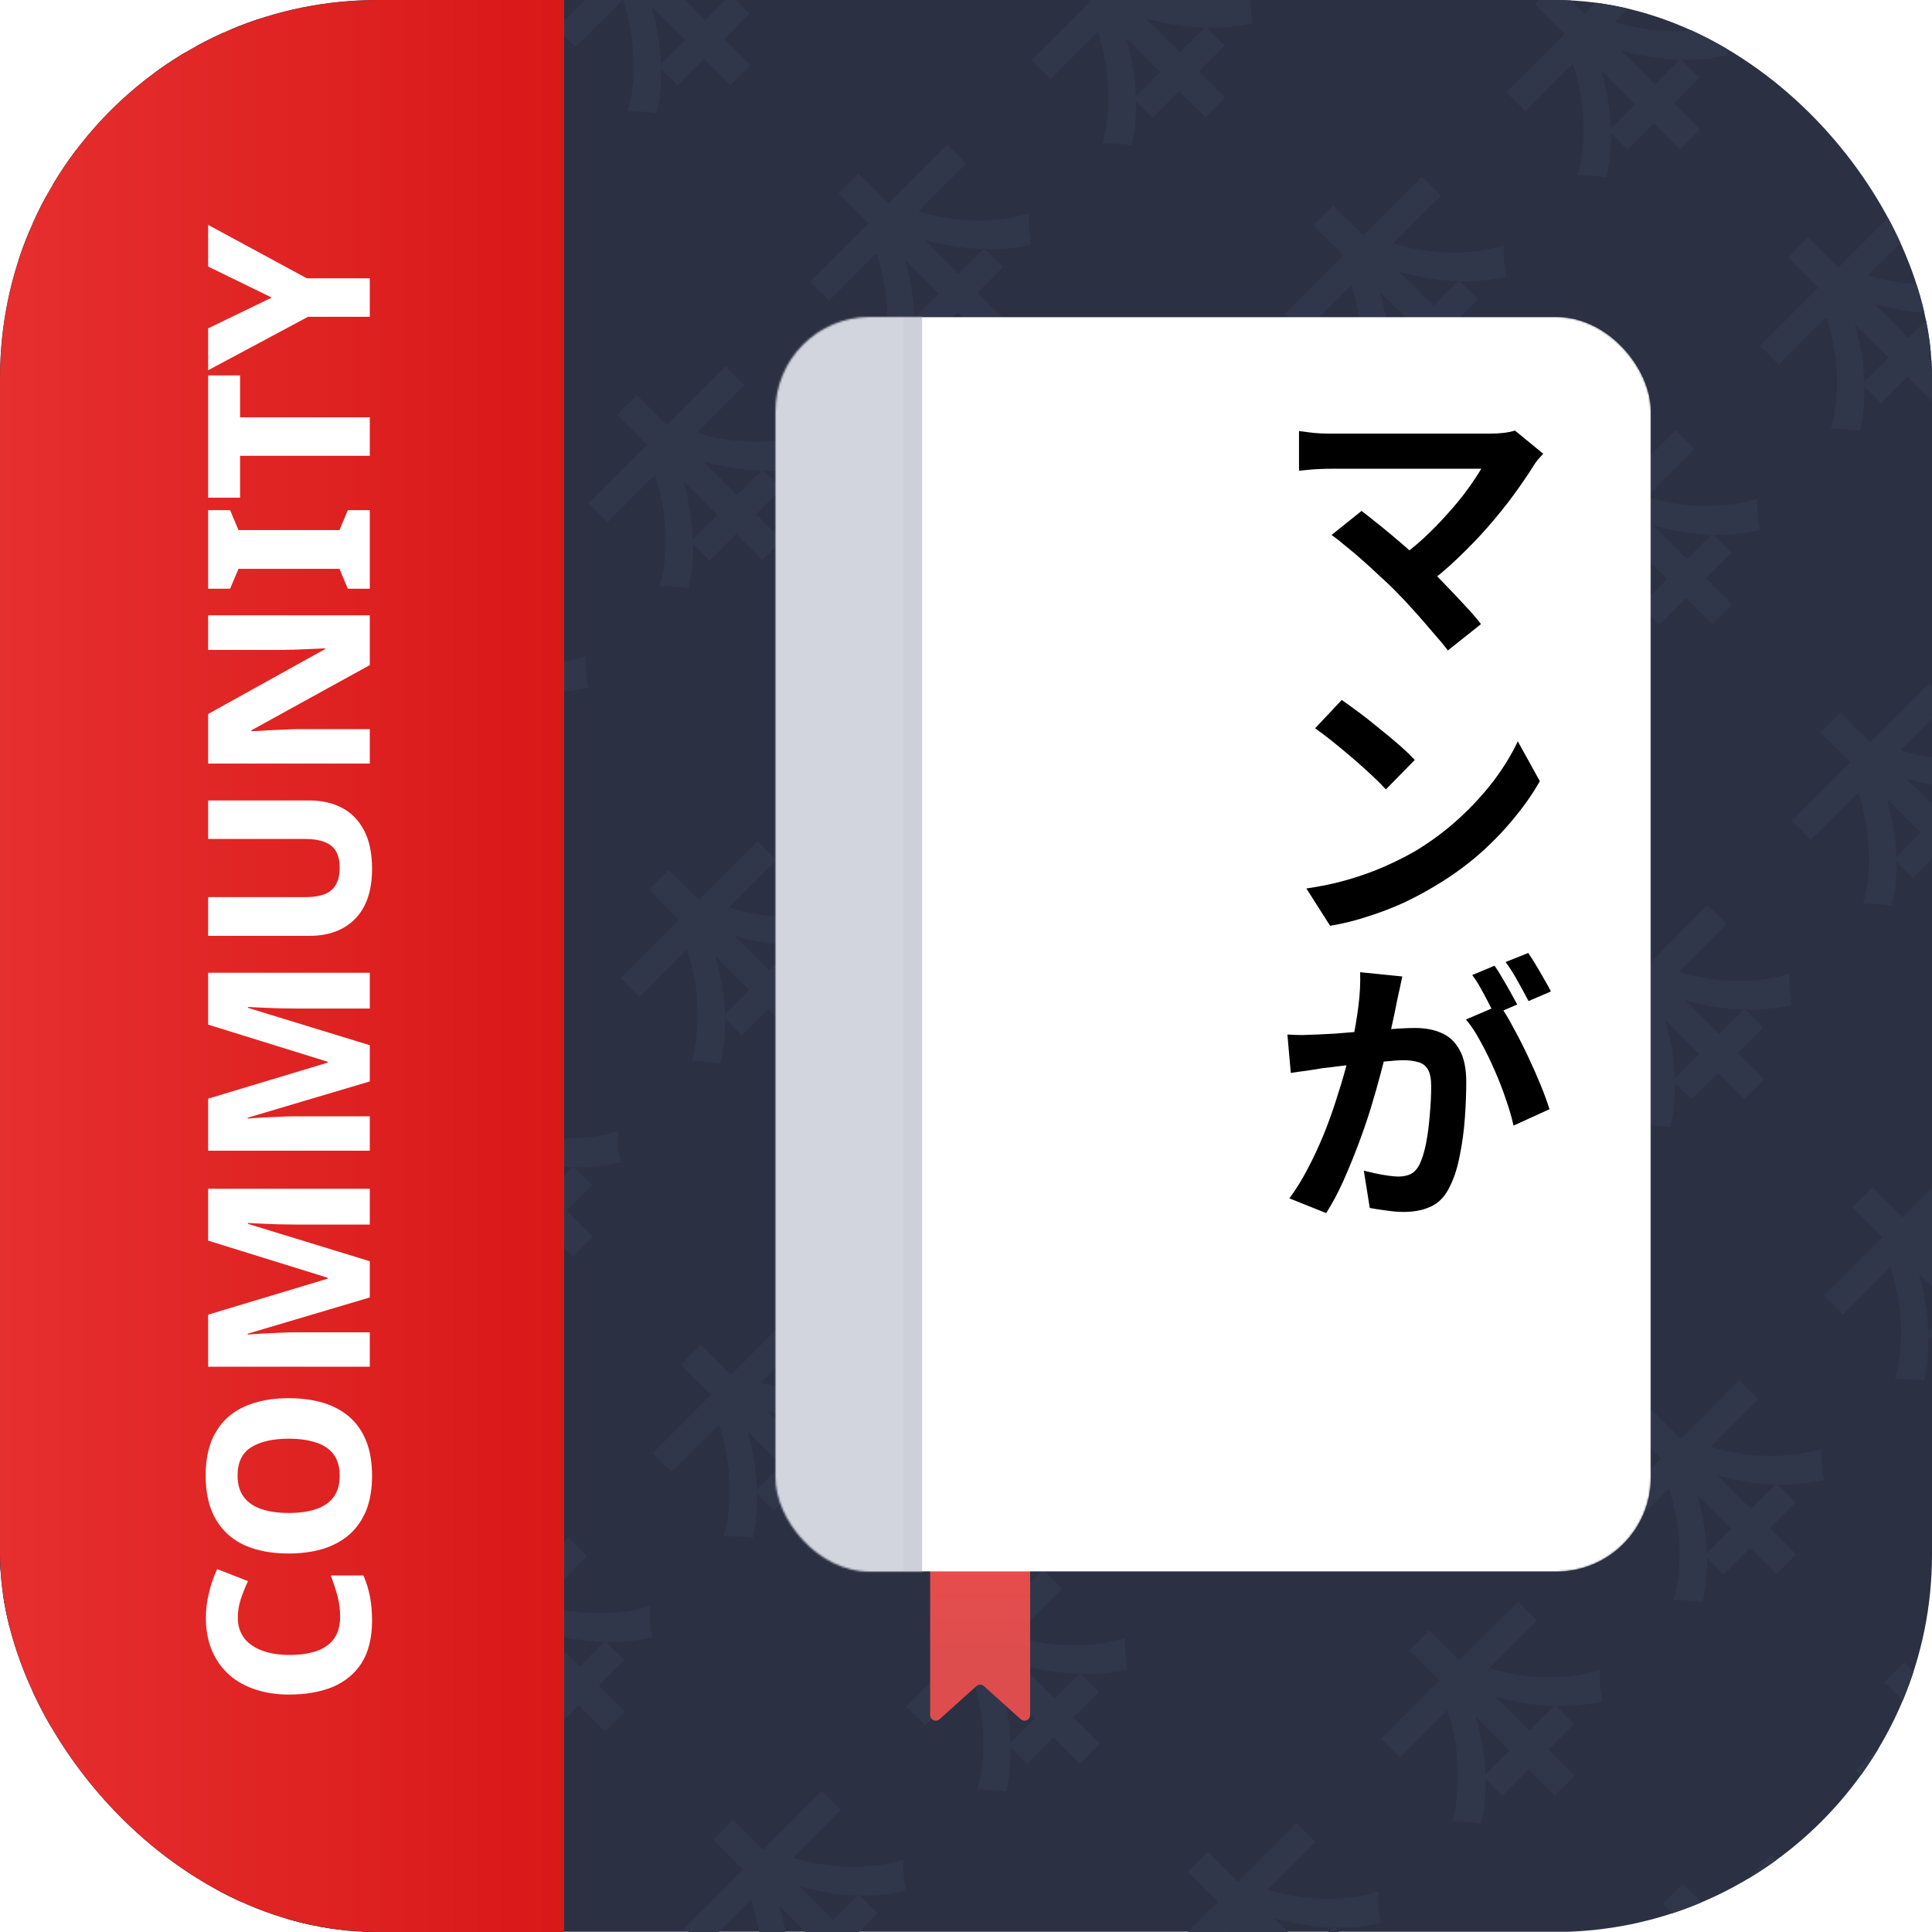 <svg width="1024" height="1024" viewBox="0 0 1024 1024" fill="none" xmlns="http://www.w3.org/2000/svg">
<g clip-path="url(#clip0_1_318)">
<g clip-path="url(#clip1_1_318)">
<rect y="-0.144" width="1024" height="1024" fill="#2B3142"/>
<path d="M-74.075 115.372L-64.068 125.379L8.524 52.788L-1.483 42.781L-74.075 115.372ZM-19.939 135.714L-9.932 145.721L28.127 107.662L18.12 97.655L-19.939 135.714ZM-59.065 68.537L17.956 145.557L28.456 135.058L-48.565 58.037L-59.065 68.537ZM-42.496 91.011C-33.227 111.927 -30.356 138.585 -36.426 159.419C-32.243 159.173 -25.189 159.666 -21.087 160.486C-15.756 137.109 -19.775 109.795 -30.602 84.859L-42.496 91.011ZM-25.845 74.852L-31.832 86.746C-7.225 97.081 19.925 101.264 43.22 95.686C42.072 91.257 41.497 83.629 41.907 79.118C20.991 85.762 -5.257 83.465 -25.845 74.852Z" fill="#31374A"/>
<path d="M43.305 -2.007L53.312 8L125.903 -64.592L115.896 -74.599L43.305 -2.007ZM97.441 18.335L107.448 28.342L145.507 -9.718L135.5 -19.725L97.441 18.335ZM58.315 -48.843L135.336 28.178L145.835 17.678L68.814 -59.342L58.315 -48.843ZM74.884 -26.369C84.153 -5.452 87.024 21.206 80.954 42.04C85.137 41.794 92.191 42.286 96.293 43.106C101.624 19.729 97.605 -7.585 86.778 -32.52L74.884 -26.369ZM91.535 -42.527L85.547 -30.634C110.155 -20.299 137.305 -16.116 160.6 -21.693C159.451 -26.122 158.877 -33.751 159.287 -38.262C138.371 -31.618 112.123 -33.915 91.535 -42.527Z" fill="#31374A"/>
<path d="M-57.104 367.102L-47.097 377.109L25.494 304.518L15.487 294.511L-57.104 367.102ZM-2.968 387.444L7.039 397.451L45.098 359.392L35.091 349.385L-2.968 387.444ZM-42.094 320.266L34.927 397.287L45.426 386.788L-31.595 309.767L-42.094 320.266ZM-25.525 342.741C-16.256 363.657 -13.385 390.315 -19.455 411.149C-15.272 410.903 -8.218 411.396 -4.117 412.216C1.215 388.839 -2.804 361.525 -13.632 336.589L-25.525 342.741ZM-8.874 326.582L-14.862 338.476C9.745 348.811 36.895 352.994 60.191 347.417C59.042 342.987 58.468 335.359 58.878 330.848C37.962 337.492 11.714 335.195 -8.874 326.582Z" fill="#31374A"/>
<path d="M60.275 249.723L70.282 259.73L142.874 187.138L132.867 177.131L60.275 249.723ZM114.411 270.065L124.418 280.072L162.478 242.012L152.471 232.005L114.411 270.065ZM75.286 202.887L152.307 279.908L162.806 269.409L85.785 192.388L75.286 202.887ZM91.855 225.361C101.123 246.278 103.994 272.936 97.924 293.77C102.108 293.524 109.162 294.016 113.263 294.836C118.595 271.459 114.575 244.145 103.748 219.21L91.855 225.361ZM108.506 209.203L102.518 221.096C127.125 231.431 154.275 235.614 177.57 230.037C176.422 225.607 175.848 217.979 176.258 213.468C155.342 220.112 129.094 217.815 108.506 209.203Z" fill="#31374A"/>
<path d="M177.655 132.343L187.662 142.35L260.254 69.758L250.247 59.751L177.655 132.343ZM231.791 152.685L241.798 162.692L279.857 124.633L269.85 114.626L231.791 152.685ZM192.665 85.507L269.686 162.528L280.186 152.029L203.165 75.008L192.665 85.507ZM209.234 107.982C218.503 128.898 221.374 155.556 215.304 176.39C219.487 176.144 226.542 176.636 230.643 177.456C235.974 154.079 231.955 126.765 221.128 101.83L209.234 107.982ZM225.885 91.823L219.898 103.716C244.505 114.051 271.655 118.235 294.95 112.657C293.802 108.228 293.227 100.599 293.638 96.088C272.721 102.732 246.473 100.435 225.885 91.823Z" fill="#31374A"/>
<path d="M295.035 14.963L305.042 24.97L377.633 -47.621L367.626 -57.628L295.035 14.963ZM349.171 35.305L359.178 45.312L397.237 7.253L387.23 -2.754L349.171 35.305ZM310.045 -31.873L387.066 45.148L397.565 34.649L320.544 -42.372L310.045 -31.873ZM326.614 -9.398C335.883 11.518 338.754 38.176 332.684 59.01C336.867 58.764 343.921 59.256 348.022 60.077C353.354 36.7 349.335 9.386 338.508 -15.55L326.614 -9.398ZM343.265 -25.557L337.277 -13.663C361.885 -3.328 389.035 0.855 412.33 -4.723C411.181 -9.152 410.607 -16.78 411.017 -21.291C390.101 -14.648 363.853 -16.944 343.265 -25.557Z" fill="#31374A"/>
<path d="M-40.134 618.832L-30.127 628.839L42.465 556.248L32.458 546.241L-40.134 618.832ZM14.002 639.174L24.009 649.181L62.069 611.122L52.062 601.115L14.002 639.174ZM-25.123 571.996L51.898 649.017L62.397 638.518L-14.624 561.497L-25.123 571.996ZM-8.554 594.471C0.714 615.387 3.585 642.045 -2.485 662.88C1.699 662.633 8.753 663.126 12.854 663.946C18.186 640.569 14.166 613.255 3.339 588.319L-8.554 594.471ZM8.096 578.312L2.109 590.206C26.716 600.541 53.866 604.724 77.161 599.147C76.013 594.717 75.439 587.089 75.849 582.578C54.932 589.222 28.685 586.925 8.096 578.312Z" fill="#31374A"/>
<path d="M77.246 501.453L87.253 511.46L159.844 438.868L149.837 428.861L77.246 501.453ZM131.382 521.795L141.389 531.802L179.448 493.742L169.441 483.735L131.382 521.795ZM92.256 454.617L169.277 531.638L179.776 521.139L102.755 444.118L92.256 454.617ZM108.825 477.091C118.094 498.008 120.965 524.666 114.895 545.5C119.078 545.254 126.132 545.746 130.234 546.566C135.565 523.189 131.546 495.875 120.719 470.94L108.825 477.091ZM125.476 460.933L119.488 472.826C144.096 483.161 171.246 487.344 194.541 481.767C193.392 477.338 192.818 469.709 193.228 465.198C172.312 471.842 146.064 469.545 125.476 460.933Z" fill="#31374A"/>
<path d="M194.626 384.073L204.633 394.08L277.224 321.488L267.217 311.481L194.626 384.073ZM248.762 404.415L258.769 414.422L296.828 376.363L286.821 366.356L248.762 404.415ZM209.636 337.237L286.657 414.258L297.156 403.759L220.135 326.738L209.636 337.237ZM226.205 359.712C235.474 380.628 238.345 407.286 232.275 428.12C236.458 427.874 243.512 428.366 247.613 429.186C252.945 405.809 248.926 378.495 238.098 353.56L226.205 359.712ZM242.856 343.553L236.868 355.446C261.475 365.782 288.626 369.965 311.92 364.387C310.772 359.958 310.198 352.33 310.608 347.818C289.692 354.462 263.444 352.165 242.856 343.553Z" fill="#31374A"/>
<path d="M312.005 266.693L322.012 276.7L394.604 204.109L384.597 194.102L312.005 266.693ZM366.141 287.035L376.148 297.042L414.208 258.983L404.201 248.976L366.141 287.035ZM327.016 219.857L404.037 296.878L414.536 286.379L337.515 209.358L327.016 219.857ZM343.585 242.332C352.853 263.248 355.724 289.906 349.654 310.74C353.838 310.494 360.892 310.986 364.993 311.807C370.325 288.43 366.305 261.116 355.478 236.18L343.585 242.332ZM360.236 226.173L354.248 238.067C378.855 248.402 406.005 252.585 429.3 247.007C428.152 242.578 427.578 234.95 427.988 230.438C407.072 237.082 380.824 234.786 360.236 226.173Z" fill="#31374A"/>
<path d="M429.385 149.314L439.392 159.32L511.984 86.729L501.977 76.722L429.385 149.314ZM483.521 169.656L493.528 179.663L531.587 141.603L521.58 131.596L483.521 169.656ZM444.395 102.478L521.416 179.498L531.916 168.999L454.895 91.978L444.395 102.478ZM460.964 124.952C470.233 145.868 473.104 172.526 467.034 193.361C471.217 193.115 478.272 193.607 482.373 194.427C487.704 171.05 483.685 143.736 472.858 118.8L460.964 124.952ZM477.615 108.793L471.628 120.687C496.235 131.022 523.385 135.205 546.68 129.628C545.532 125.198 544.957 117.57 545.368 113.059C524.451 119.703 498.203 117.406 477.615 108.793Z" fill="#31374A"/>
<path d="M546.765 31.934L556.772 41.941L629.363 -30.651L619.356 -40.658L546.765 31.934ZM600.901 52.276L610.908 62.283L648.967 24.224L638.96 14.216L600.901 52.276ZM561.775 -14.902L638.796 62.119L649.295 51.62L572.274 -25.401L561.775 -14.902ZM578.344 7.573C587.613 28.489 590.484 55.147 584.414 75.981C588.597 75.735 595.651 76.227 599.753 77.047C605.084 53.67 601.065 26.356 590.238 1.421L578.344 7.573ZM594.995 -8.586L589.007 3.307C613.615 13.642 640.765 17.826 664.06 12.248C662.911 7.819 662.337 0.19 662.747 -4.321C641.831 2.323 615.583 0.026 594.995 -8.586Z" fill="#31374A"/>
<path d="M-23.163 870.562L-13.156 880.569L59.435 807.978L49.428 797.971L-23.163 870.562ZM30.973 890.904L40.98 900.911L79.039 862.852L69.032 852.845L30.973 890.904ZM-8.153 823.726L68.868 900.747L79.367 890.248L2.346 813.227L-8.153 823.726ZM8.416 846.201C17.685 867.117 20.556 893.775 14.486 914.61C18.669 914.363 25.723 914.856 29.824 915.676C35.156 892.299 31.137 864.985 20.31 840.049L8.416 846.201ZM25.067 830.042L19.079 841.936C43.687 852.271 70.837 856.454 94.132 850.877C92.983 846.447 92.409 838.819 92.819 834.308C71.903 840.952 45.655 838.655 25.067 830.042Z" fill="#31374A"/>
<path d="M94.216 753.183L104.223 763.19L176.815 690.598L166.808 680.591L94.216 753.183ZM148.353 773.525L158.359 783.532L196.419 745.472L186.412 735.465L148.353 773.525ZM109.227 706.347L186.248 783.368L196.747 772.869L119.726 695.848L109.227 706.347ZM125.796 728.821C135.065 749.738 137.935 776.396 131.866 797.23C136.049 796.984 143.103 797.476 147.204 798.296C152.536 774.919 148.517 747.605 137.689 722.67L125.796 728.821ZM142.447 712.663L136.459 724.556C161.066 734.891 188.216 739.074 211.511 733.497C210.363 729.068 209.789 721.439 210.199 716.928C189.283 723.572 163.035 721.275 142.447 712.663Z" fill="#31374A"/>
<path d="M211.596 635.803L221.603 645.81L294.195 573.218L284.188 563.211L211.596 635.803ZM265.732 656.145L275.739 666.152L313.799 628.093L303.792 618.086L265.732 656.145ZM226.607 588.967L303.628 665.988L314.127 655.489L237.106 578.468L226.607 588.967ZM243.176 611.442C252.444 632.358 255.315 659.016 249.245 679.85C253.429 679.604 260.483 680.096 264.584 680.916C269.915 657.539 265.896 630.225 255.069 605.29L243.176 611.442ZM259.826 595.283L253.839 607.176C278.446 617.512 305.596 621.695 328.891 616.117C327.743 611.688 327.169 604.06 327.579 599.548C306.662 606.192 280.415 603.895 259.826 595.283Z" fill="#31374A"/>
<path d="M328.976 518.423L338.983 528.43L411.574 455.839L401.567 445.832L328.976 518.423ZM383.112 538.765L393.119 548.772L431.178 510.713L421.171 500.706L383.112 538.765ZM343.986 471.587L421.007 548.608L431.506 538.109L354.485 461.088L343.986 471.587ZM360.555 494.062C369.824 514.978 372.695 541.636 366.625 562.47C370.808 562.224 377.862 562.716 381.964 563.537C387.295 540.16 383.276 512.846 372.449 487.91L360.555 494.062ZM377.206 477.903L371.218 489.797C395.826 500.132 422.976 504.315 446.271 498.737C445.122 494.308 444.548 486.68 444.958 482.168C424.042 488.812 397.794 486.516 377.206 477.903Z" fill="#31374A"/>
<path d="M446.356 401.044L456.363 411.05L528.954 338.459L518.947 328.452L446.356 401.044ZM500.492 421.386L510.499 431.393L548.558 393.333L538.551 383.326L500.492 421.386ZM461.366 354.208L538.387 431.228L548.886 420.729L471.865 343.708L461.366 354.208ZM477.935 376.682C487.204 397.598 490.075 424.256 484.005 445.091C488.188 444.845 495.242 445.337 499.343 446.157C504.675 422.78 500.656 395.466 489.829 370.53L477.935 376.682ZM494.586 360.523L488.598 372.417C513.205 382.752 540.356 386.935 563.65 381.358C562.502 376.928 561.928 369.3 562.338 364.789C541.422 371.433 515.174 369.136 494.586 360.523Z" fill="#31374A"/>
<path d="M563.735 283.664L573.742 293.671L646.334 221.079L636.327 211.072L563.735 283.664ZM617.871 304.006L627.878 314.013L665.938 275.954L655.931 265.947L617.871 304.006ZM578.746 236.828L655.767 313.849L666.266 303.35L589.245 226.329L578.746 236.828ZM595.315 259.303C604.583 280.219 607.454 306.877 601.385 327.711C605.568 327.465 612.622 327.957 616.723 328.777C622.055 305.4 618.035 278.086 607.208 253.151L595.315 259.303ZM611.966 243.144L605.978 255.037C630.585 265.372 657.735 269.556 681.03 263.978C679.882 259.549 679.308 251.92 679.718 247.409C658.802 254.053 632.554 251.756 611.966 243.144Z" fill="#31374A"/>
<path d="M681.115 166.284L691.122 176.291L763.714 103.699L753.707 93.692L681.115 166.284ZM735.251 186.626L745.258 196.633L783.317 158.574L773.31 148.567L735.251 186.626ZM696.125 119.448L773.146 196.469L783.646 185.97L706.625 108.949L696.125 119.448ZM712.694 141.923C721.963 162.839 724.834 189.497 718.764 210.331C722.947 210.085 730.002 210.577 734.103 211.397C739.434 188.021 735.415 160.706 724.588 135.771L712.694 141.923ZM729.345 125.764L723.358 137.658C747.965 147.993 775.115 152.176 798.41 146.598C797.262 142.169 796.687 134.541 797.098 130.029C776.181 136.673 749.933 134.377 729.345 125.764Z" fill="#31374A"/>
<path d="M798.495 48.904L808.502 58.911L881.093 -13.68L871.086 -23.687L798.495 48.904ZM852.631 69.246L862.638 79.253L900.697 41.194L890.69 31.187L852.631 69.246ZM813.505 2.068L890.526 79.089L901.025 68.59L824.004 -8.431L813.505 2.068ZM830.074 24.543C839.343 45.459 842.214 72.117 836.144 92.951C840.327 92.705 847.381 93.198 851.483 94.018C856.814 70.641 852.795 43.327 841.968 18.391L830.074 24.543ZM846.725 8.384L840.737 20.278C865.345 30.613 892.495 34.796 915.79 29.218C914.641 24.789 914.067 17.161 914.477 12.65C893.561 19.294 867.313 16.997 846.725 8.384Z" fill="#31374A"/>
<path d="M111.187 1004.91L121.194 1014.92L193.786 942.328L183.779 932.321L111.187 1004.91ZM165.323 1025.25L175.33 1035.26L213.389 997.202L203.382 987.195L165.323 1025.25ZM126.197 958.077L203.218 1035.1L213.717 1024.6L136.697 947.578L126.197 958.077ZM142.766 980.551C152.035 1001.47 154.906 1028.13 148.836 1048.96C153.019 1048.71 160.074 1049.21 164.175 1050.03C169.506 1026.65 165.487 999.335 154.66 974.4L142.766 980.551ZM159.417 964.393L153.43 976.286C178.037 986.621 205.187 990.805 228.482 985.227C227.334 980.798 226.759 973.169 227.169 968.658C206.253 975.302 180.005 973.005 159.417 964.393Z" fill="#31374A"/>
<path d="M228.567 887.533L238.574 897.54L311.165 824.948L301.158 814.941L228.567 887.533ZM282.703 907.875L292.71 917.882L330.769 879.823L320.762 869.816L282.703 907.875ZM243.577 840.697L320.598 917.718L331.097 907.219L254.076 830.198L243.577 840.697ZM260.146 863.172C269.415 884.088 272.286 910.746 266.216 931.58C270.399 931.334 277.453 931.826 281.554 932.646C286.886 909.269 282.867 881.955 272.04 857.02L260.146 863.172ZM276.797 847.013L270.809 858.906C295.417 869.242 322.567 873.425 345.862 867.847C344.713 863.418 344.139 855.79 344.549 851.278C323.633 857.922 297.385 855.625 276.797 847.013Z" fill="#31374A"/>
<path d="M345.946 770.153L355.953 780.16L428.545 707.569L418.538 697.562L345.946 770.153ZM400.083 790.495L410.089 800.502L448.149 762.443L438.142 752.436L400.083 790.495ZM360.957 723.317L437.978 800.338L448.477 789.839L371.456 712.818L360.957 723.317ZM377.526 745.792C386.795 766.708 389.665 793.366 383.596 814.2C387.779 813.954 394.833 814.446 398.934 815.267C404.266 791.89 400.247 764.576 389.419 739.64L377.526 745.792ZM394.177 729.633L388.189 741.527C412.796 751.862 439.946 756.045 463.241 750.467C462.093 746.038 461.519 738.41 461.929 733.898C441.013 740.542 414.765 738.246 394.177 729.633Z" fill="#31374A"/>
<path d="M463.326 652.774L473.333 662.78L545.925 590.189L535.918 580.182L463.326 652.774ZM517.462 673.116L527.469 683.123L565.529 645.063L555.522 635.056L517.462 673.116ZM478.337 605.938L555.358 682.958L565.857 672.459L488.836 595.438L478.337 605.938ZM494.906 628.412C504.174 649.329 507.045 675.986 500.975 696.821C505.159 696.575 512.213 697.067 516.314 697.887C521.645 674.51 517.626 647.196 506.799 622.26L494.906 628.412ZM511.556 612.253L505.569 624.147C530.176 634.482 557.326 638.665 580.621 633.088C579.473 628.658 578.899 621.03 579.309 616.519C558.392 623.163 532.145 620.866 511.556 612.253Z" fill="#31374A"/>
<path d="M580.706 535.394L590.713 545.401L663.304 472.809L653.297 462.802L580.706 535.394ZM634.842 555.736L644.849 565.743L682.908 527.684L672.901 517.677L634.842 555.736ZM595.716 488.558L672.737 565.579L683.236 555.08L606.215 478.059L595.716 488.558ZM612.285 511.033C621.554 531.949 624.425 558.607 618.355 579.441C622.538 579.195 629.592 579.687 633.694 580.507C639.025 557.13 635.006 529.816 624.179 504.881L612.285 511.033ZM628.936 494.874L622.948 506.767C647.556 517.102 674.706 521.286 698.001 515.708C696.852 511.279 696.278 503.65 696.688 499.139C675.772 505.783 649.524 503.486 628.936 494.874Z" fill="#31374A"/>
<path d="M698.086 418.014L708.093 428.021L780.684 355.429L770.677 345.423L698.086 418.014ZM752.222 438.356L762.229 448.363L800.288 410.304L790.281 400.297L752.222 438.356ZM713.096 371.178L790.117 448.199L800.616 437.7L723.595 360.679L713.096 371.178ZM729.665 393.653C738.934 414.569 741.805 441.227 735.735 462.061C739.918 461.815 746.972 462.307 751.073 463.128C756.405 439.751 752.386 412.436 741.559 387.501L729.665 393.653ZM746.316 377.494L740.328 389.388C764.935 399.723 792.086 403.906 815.38 398.328C814.232 393.899 813.658 386.271 814.068 381.759C793.152 388.403 766.904 386.107 746.316 377.494Z" fill="#31374A"/>
<path d="M815.465 300.634L825.472 310.641L898.064 238.05L888.057 228.043L815.465 300.634ZM869.601 320.976L879.608 330.983L917.668 292.924L907.661 282.917L869.601 320.976ZM830.476 253.798L907.497 330.819L917.996 320.32L840.975 243.299L830.476 253.798ZM847.045 276.273C856.313 297.189 859.184 323.847 853.115 344.681C857.298 344.435 864.352 344.928 868.453 345.748C873.785 322.371 869.765 295.057 858.938 270.121L847.045 276.273ZM863.696 260.114L857.708 272.008C882.315 282.343 909.465 286.526 932.76 280.949C931.612 276.519 931.038 268.891 931.448 264.38C910.532 271.024 884.284 268.727 863.696 260.114Z" fill="#31374A"/>
<path d="M932.845 183.255L942.852 193.262L1015.44 120.67L1005.44 110.663L932.845 183.255ZM986.981 203.597L996.988 213.604L1035.05 175.544L1025.04 165.537L986.981 203.597ZM947.856 136.419L1024.88 213.44L1035.38 202.941L958.355 125.92L947.856 136.419ZM964.424 158.893C973.693 179.81 976.564 206.468 970.494 227.302C974.678 227.056 981.732 227.548 985.833 228.368C991.164 204.991 987.145 177.677 976.318 152.742L964.424 158.893ZM981.075 142.735L975.088 154.628C999.695 164.963 1026.85 169.146 1050.14 163.569C1048.99 159.139 1048.42 151.511 1048.83 147C1027.91 153.644 1001.66 151.347 981.075 142.735Z" fill="#31374A"/>
<path d="M362.917 1021.88L372.924 1031.89L445.516 959.299L435.509 949.292L362.917 1021.88ZM417.053 1042.23L427.06 1052.23L465.119 1014.17L455.112 1004.17L417.053 1042.23ZM377.927 975.047L454.948 1052.07L465.447 1041.57L388.427 964.548L377.927 975.047ZM394.496 997.522C403.765 1018.44 406.636 1045.1 400.566 1065.93C404.749 1065.68 411.804 1066.18 415.905 1067C421.236 1043.62 417.217 1016.31 406.39 991.37L394.496 997.522ZM411.147 981.363L405.16 993.257C429.767 1003.59 456.917 1007.78 480.212 1002.2C479.064 997.768 478.489 990.14 478.899 985.628C457.983 992.272 431.735 989.976 411.147 981.363Z" fill="#31374A"/>
<path d="M480.297 904.504L490.304 914.511L562.895 841.919L552.888 831.912L480.297 904.504ZM534.433 924.846L544.44 934.853L582.499 896.793L572.492 886.786L534.433 924.846ZM495.307 857.668L572.328 934.689L582.827 924.189L505.806 847.169L495.307 857.668ZM511.876 880.142C521.145 901.059 524.016 927.716 517.946 948.551C522.129 948.305 529.183 948.797 533.284 949.617C538.616 926.24 534.597 898.926 523.77 873.99L511.876 880.142ZM528.527 863.984L522.539 875.877C547.147 886.212 574.297 890.395 597.592 884.818C596.443 880.388 595.869 872.76 596.279 868.249C575.363 874.893 549.115 872.596 528.527 863.984Z" fill="#31374A"/>
<path d="M597.676 787.124L607.683 797.131L680.275 724.539L670.268 714.532L597.676 787.124ZM651.813 807.466L661.82 817.473L699.879 779.414L689.872 769.407L651.813 807.466ZM612.687 740.288L689.708 817.309L700.207 806.81L623.186 729.789L612.687 740.288ZM629.256 762.763C638.525 783.679 641.395 810.337 635.326 831.171C639.509 830.925 646.563 831.417 650.664 832.237C655.996 808.86 651.977 781.546 641.149 756.611L629.256 762.763ZM645.907 746.604L639.919 758.497C664.526 768.832 691.676 773.016 714.971 767.438C713.823 763.009 713.249 755.38 713.659 750.869C692.743 757.513 666.495 755.216 645.907 746.604Z" fill="#31374A"/>
<path d="M715.056 669.744L725.063 679.751L797.655 607.159L787.648 597.153L715.056 669.744ZM769.192 690.086L779.199 700.093L817.259 662.034L807.252 652.027L769.192 690.086ZM730.067 622.908L807.088 699.929L817.587 689.43L740.566 612.409L730.067 622.908ZM746.636 645.383C755.904 666.299 758.775 692.957 752.705 713.791C756.889 713.545 763.943 714.037 768.044 714.858C773.376 691.481 769.356 664.166 758.529 639.231L746.636 645.383ZM763.287 629.224L757.299 641.118C781.906 651.453 809.056 655.636 832.351 650.058C831.203 645.629 830.629 638.001 831.039 633.489C810.122 640.133 783.875 637.837 763.287 629.224Z" fill="#31374A"/>
<path d="M832.436 552.364L842.443 562.371L915.034 489.78L905.027 479.773L832.436 552.364ZM886.572 572.706L896.579 582.713L934.638 544.654L924.631 534.647L886.572 572.706ZM847.446 505.528L924.467 582.549L934.966 572.05L857.945 495.029L847.446 505.528ZM864.015 528.003C873.284 548.919 876.155 575.577 870.085 596.411C874.268 596.165 881.322 596.658 885.424 597.478C890.755 574.101 886.736 546.787 875.909 521.851L864.015 528.003ZM880.666 511.844L874.678 523.738C899.286 534.073 926.436 538.256 949.731 532.679C948.582 528.249 948.008 520.621 948.418 516.11C927.502 522.754 901.254 520.457 880.666 511.844Z" fill="#31374A"/>
<path d="M949.816 434.985L959.823 444.992L1032.41 372.4L1022.41 362.393L949.816 434.985ZM1003.95 455.327L1013.96 465.334L1052.02 427.274L1042.01 417.267L1003.95 455.327ZM964.826 388.149L1041.85 465.17L1052.35 454.67L975.325 377.65L964.826 388.149ZM981.395 410.623C990.664 431.54 993.535 458.198 987.465 479.032C991.648 478.786 998.702 479.278 1002.8 480.098C1008.13 456.721 1004.12 429.407 993.289 404.472L981.395 410.623ZM998.046 394.465L992.058 406.358C1016.67 416.693 1043.82 420.876 1067.11 415.299C1065.96 410.869 1065.39 403.241 1065.8 398.73C1044.88 405.374 1018.63 403.077 998.046 394.465Z" fill="#31374A"/>
<path d="M614.647 1038.85L624.654 1048.86L697.246 976.269L687.239 966.262L614.647 1038.85ZM668.783 1059.2L678.79 1069.2L716.849 1031.14L706.842 1021.14L668.783 1059.2ZM629.657 992.018L706.678 1069.04L717.177 1058.54L640.157 981.519L629.657 992.018ZM646.226 1014.49C655.495 1035.41 658.366 1062.07 652.296 1082.9C656.479 1082.65 663.534 1083.15 667.635 1083.97C672.966 1060.59 668.947 1033.28 658.12 1008.34L646.226 1014.49ZM662.877 998.334L656.89 1010.23C681.497 1020.56 708.647 1024.75 731.942 1019.17C730.794 1014.74 730.219 1007.11 730.629 1002.6C709.713 1009.24 683.465 1006.95 662.877 998.334Z" fill="#31374A"/>
<path d="M732.027 921.474L742.034 931.481L814.625 858.889L804.618 848.883L732.027 921.474ZM786.163 941.816L796.17 951.823L834.229 913.764L824.222 903.757L786.163 941.816ZM747.037 874.638L824.058 951.659L834.557 941.16L757.536 864.139L747.037 874.638ZM763.606 897.113C772.875 918.029 775.746 944.687 769.676 965.521C773.859 965.275 780.913 965.767 785.014 966.588C790.346 943.211 786.327 915.896 775.5 890.961L763.606 897.113ZM780.257 880.954L774.269 892.848C798.877 903.183 826.027 907.366 849.322 901.788C848.173 897.359 847.599 889.731 848.009 885.219C827.093 891.863 800.845 889.567 780.257 880.954Z" fill="#31374A"/>
<path d="M849.406 804.094L859.413 814.101L932.005 741.51L921.998 731.503L849.406 804.094ZM903.543 824.436L913.55 834.443L951.609 796.384L941.602 786.377L903.543 824.436ZM864.417 757.258L941.438 834.279L951.937 823.78L874.916 746.759L864.417 757.258ZM880.986 779.733C890.255 800.649 893.125 827.307 887.056 848.141C891.239 847.895 898.293 848.388 902.394 849.208C907.726 825.831 903.707 798.517 892.879 773.581L880.986 779.733ZM897.637 763.574L891.649 775.468C916.256 785.803 943.406 789.986 966.701 784.409C965.553 779.979 964.979 772.351 965.389 767.84C944.473 774.484 918.225 772.187 897.637 763.574Z" fill="#31374A"/>
<path d="M966.786 686.715L976.793 696.722L1049.38 624.13L1039.38 614.123L966.786 686.715ZM1020.92 707.057L1030.93 717.064L1068.99 679.004L1058.98 668.997L1020.92 707.057ZM981.797 639.879L1058.82 716.9L1069.32 706.401L992.296 629.38L981.797 639.879ZM998.366 662.353C1007.63 683.27 1010.51 709.928 1004.44 730.762C1008.62 730.516 1015.67 731.008 1019.77 731.828C1025.11 708.451 1021.09 681.137 1010.26 656.202L998.366 662.353ZM1015.02 646.195L1009.03 658.088C1033.64 668.423 1060.79 672.606 1084.08 667.029C1082.93 662.599 1082.36 654.971 1082.77 650.46C1061.85 657.104 1035.6 654.807 1015.02 646.195Z" fill="#31374A"/>
<path d="M866.377 1055.82L876.384 1065.83L948.976 993.24L938.969 983.233L866.377 1055.82ZM920.513 1076.17L930.52 1086.17L968.579 1048.11L958.572 1038.11L920.513 1076.17ZM881.387 1008.99L958.408 1086.01L968.908 1075.51L891.887 998.489L881.387 1008.99ZM897.956 1031.46C907.225 1052.38 910.096 1079.04 904.026 1099.87C908.209 1099.63 915.264 1100.12 919.365 1100.94C924.696 1077.56 920.677 1050.25 909.85 1025.31L897.956 1031.46ZM914.607 1015.3L908.62 1027.2C933.227 1037.53 960.377 1041.72 983.672 1036.14C982.524 1031.71 981.949 1024.08 982.36 1019.57C961.443 1026.21 935.195 1023.92 914.607 1015.3Z" fill="#31374A"/>
<path d="M983.757 938.445L993.764 948.452L1066.36 875.86L1056.35 865.853L983.757 938.445ZM1037.89 958.787L1047.9 968.794L1085.96 930.734L1075.95 920.727L1037.89 958.787ZM998.767 891.609L1075.79 968.63L1086.29 958.131L1009.27 881.11L998.767 891.609ZM1015.34 914.083C1024.6 935 1027.48 961.658 1021.41 982.492C1025.59 982.246 1032.64 982.738 1036.74 983.558C1042.08 960.181 1038.06 932.867 1027.23 907.932L1015.34 914.083ZM1031.99 897.925L1026 909.818C1050.61 920.153 1077.76 924.336 1101.05 918.759C1099.9 914.329 1099.33 906.701 1099.74 902.19C1078.82 908.834 1052.58 906.537 1031.99 897.925Z" fill="#31374A"/>
</g>
<g clip-path="url(#clip2_1_318)">
<g filter="url(#filter0_d_1_318)">
<rect width="1024" height="679" transform="matrix(0 -1 1 0 -380 1024)" fill="url(#paint0_linear_1_318)"/>
<path d="M126.04 857.474C126.04 860.594 126.68 863.394 127.96 865.874C129.16 868.274 130.96 870.314 133.36 871.994C135.76 873.674 138.64 874.954 142 875.834C145.36 876.714 149.16 877.154 153.4 877.154C159.16 877.154 164.04 876.434 168.04 874.994C172.04 873.554 175.08 871.354 177.16 868.394C179.24 865.354 180.28 861.514 180.28 856.874C180.28 853.274 179.84 849.714 178.96 846.194C178 842.674 176.8 838.954 175.36 835.034H192.64C194.24 838.794 195.4 842.594 196.12 846.434C196.84 850.274 197.2 854.434 197.2 858.914C197.2 867.954 195.4 875.394 191.8 881.234C188.12 886.994 183 891.274 176.44 894.074C169.8 896.794 162.08 898.154 153.28 898.154C146.8 898.154 140.88 897.274 135.52 895.514C130.08 893.754 125.4 891.154 121.48 887.714C117.56 884.194 114.52 879.914 112.36 874.874C110.2 869.834 109.12 863.994 109.12 857.354C109.12 853.194 109.64 848.914 110.68 844.514C111.72 840.034 113.2 835.754 115.12 831.674L131.44 838.034C129.92 841.234 128.64 844.434 127.6 847.634C126.56 850.834 126.04 854.114 126.04 857.474ZM153.04 741.068C159.68 741.068 165.72 741.868 171.16 743.468C176.52 745.068 181.16 747.548 185.08 750.908C189 754.268 192 758.548 194.08 763.748C196.16 768.948 197.2 775.108 197.2 782.228C197.2 789.268 196.16 795.388 194.08 800.588C191.92 805.788 188.92 810.068 185.08 813.428C181.16 816.788 176.48 819.308 171.04 820.988C165.6 822.588 159.56 823.388 152.92 823.388C144.04 823.388 136.32 821.948 129.76 819.068C123.2 816.108 118.12 811.588 114.52 805.508C110.84 799.348 109 791.548 109 782.108C109 772.588 110.84 764.828 114.52 758.828C118.12 752.748 123.24 748.268 129.88 745.388C136.44 742.508 144.16 741.068 153.04 741.068ZM153.04 801.908C158.64 801.908 163.48 801.228 167.56 799.868C171.56 798.508 174.64 796.388 176.8 793.508C178.96 790.548 180.04 786.788 180.04 782.228C180.04 777.508 178.96 773.708 176.8 770.828C174.64 767.948 171.56 765.868 167.56 764.588C163.48 763.228 158.64 762.548 153.04 762.548C144.56 762.548 137.92 764.068 133.12 767.108C128.32 770.068 125.92 775.068 125.92 782.108C125.92 786.748 127.04 790.548 129.28 793.508C131.44 796.388 134.56 798.508 138.64 799.868C142.64 801.228 147.44 801.908 153.04 801.908ZM196 687.68L131.32 706.88V707.36C132.92 707.2 135.24 707.04 138.28 706.88C141.24 706.72 144.44 706.56 147.88 706.4C151.24 706.24 154.4 706.16 157.36 706.16H196V724.4H110.32V696.8L173.68 677.72V677.24L110.32 657.56V630.08H196V649.04H156.88C154.16 649.04 151.16 649 147.88 648.92C144.52 648.76 141.36 648.64 138.4 648.56C135.36 648.4 133.04 648.28 131.44 648.2V648.68L196 668.48V687.68ZM196 573.188L131.32 592.388V592.868C132.92 592.708 135.24 592.548 138.28 592.388C141.24 592.228 144.44 592.068 147.88 591.908C151.24 591.748 154.4 591.668 157.36 591.668H196V609.908H110.32V582.308L173.68 563.228V562.748L110.32 543.068V515.588H196V534.548H156.88C154.16 534.548 151.16 534.508 147.88 534.428C144.52 534.268 141.36 534.148 138.4 534.068C135.36 533.908 133.04 533.788 131.44 533.708V534.188L196 553.988V573.188ZM163.96 424.256C170.52 424.256 176.32 425.576 181.36 428.216C186.32 430.856 190.2 434.856 193 440.216C195.8 445.576 197.2 452.336 197.2 460.496C197.2 472.016 194.24 480.816 188.32 486.896C182.4 492.976 174.32 496.016 164.08 496.016H110.32V475.496H161.8C168.36 475.496 173.04 474.216 175.84 471.656C178.64 469.016 180.04 465.136 180.04 460.016C180.04 456.416 179.4 453.496 178.12 451.256C176.84 449.016 174.84 447.376 172.12 446.336C169.4 445.216 165.92 444.656 161.68 444.656H110.32V424.256H163.96ZM196 326.113V352.513L133.24 387.073V387.553C134.92 387.473 136.76 387.393 138.76 387.313C140.68 387.153 142.68 387.033 144.76 386.953C146.76 386.873 148.76 386.793 150.76 386.713C152.68 386.633 154.56 386.553 156.4 386.473H196V404.713H110.32V378.433L172.36 343.993V343.633C170.68 343.713 168.92 343.793 167.08 343.873C165.16 343.953 163.24 344.033 161.32 344.113C159.32 344.193 157.4 344.273 155.56 344.353C153.64 344.353 151.8 344.393 150.04 344.473H110.32L110.32 326.113H196ZM196 270.404L196 312.044H184.36L179.92 301.484H126.4L121.96 312.044H110.32V270.404H121.96L126.4 280.964H179.92L184.36 270.404H196ZM196 221.194V241.594H127.24V263.794H110.32V198.994H127.24V221.194H196ZM144.04 157.718L110.32 141.278V119.198L162.64 147.518H196V167.918H163.24L110.32 196.238V174.038L144.04 157.718Z" fill="white"/>
</g>
</g>
<g filter="url(#filter1_d_1_318)">
<path fill-rule="evenodd" clip-rule="evenodd" d="M493 760H546V908.995C546 910.655 544.662 912 543.011 912C542.275 912 541.565 911.727 541.017 911.234L521.494 893.668C520.359 892.647 518.641 892.647 517.506 893.668L497.983 911.234C496.753 912.341 494.863 912.236 493.762 910.999C493.271 910.448 493 909.735 493 908.995V760Z" fill="url(#paint1_linear_1_318)"/>
<mask id="mask0_1_318" style="mask-type:alpha" maskUnits="userSpaceOnUse" x="411" y="168" width="464" height="665">
<rect x="411" y="168" width="464" height="665" rx="50" fill="white"/>
</mask>
<g mask="url(#mask0_1_318)">
<rect x="411" y="168" width="464" height="665" rx="50" fill="white"/>
<rect x="406" y="162" width="77.744" height="676" fill="#D2D5DD" stroke="#CDD0D8" stroke-width="10"/>
</g>
<path d="M817.95 240.5C816.85 241.7 815.85 242.8 814.95 243.8C814.15 244.8 813.45 245.8 812.85 246.8C809.85 251.6 806.3 256.8 802.2 262.4C798.1 268 793.55 273.65 788.55 279.35C783.55 285.05 778.25 290.55 772.65 295.85C767.15 301.15 761.45 305.95 755.55 310.25L740.7 296.3C745.7 292.9 750.4 289.15 754.8 285.05C759.3 280.85 763.45 276.6 767.25 272.3C771.15 268 774.6 263.8 777.6 259.7C780.6 255.6 783.1 251.85 785.1 248.45C783.1 248.45 780.45 248.45 777.15 248.45C773.85 248.45 770 248.45 765.6 248.45C761.3 248.45 756.75 248.45 751.95 248.45C747.15 248.45 742.35 248.45 737.55 248.45C732.85 248.45 728.35 248.45 724.05 248.45C719.85 248.45 716.15 248.45 712.95 248.45C709.85 248.45 707.45 248.45 705.75 248.45C703.75 248.45 701.6 248.5 699.3 248.6C697.1 248.7 695 248.85 693 249.05C691 249.25 689.5 249.4 688.5 249.5V228.5C689.8 228.6 691.45 228.8 693.45 229.1C695.55 229.4 697.7 229.6 699.9 229.7C702.1 229.8 704.05 229.85 705.75 229.85C707.05 229.85 709.25 229.85 712.35 229.85C715.55 229.85 719.3 229.85 723.6 229.85C727.9 229.85 732.5 229.85 737.4 229.85C742.4 229.85 747.4 229.85 752.4 229.85C757.5 229.85 762.4 229.85 767.1 229.85C771.8 229.85 776 229.85 779.7 229.85C783.5 229.85 786.6 229.85 789 229.85C794.9 229.85 799.55 229.3 802.95 228.2L817.95 240.5ZM738.75 312.35C736.55 310.15 734 307.75 731.1 305.15C728.3 302.45 725.35 299.75 722.25 297.05C719.25 294.35 716.3 291.85 713.4 289.55C710.6 287.15 708.05 285.15 705.75 283.55L721.65 270.8C723.65 272.3 726 274.15 728.7 276.35C731.5 278.55 734.45 280.95 737.55 283.55C740.65 286.15 743.8 288.85 747 291.65C750.2 294.45 753.25 297.2 756.15 299.9C759.45 303.1 762.85 306.55 766.35 310.25C769.95 313.95 773.35 317.55 776.55 321.05C779.85 324.55 782.65 327.8 784.95 330.8L767.4 344.75C765.3 341.95 762.6 338.7 759.3 335C756.1 331.2 752.7 327.3 749.1 323.3C745.5 319.3 742.05 315.65 738.75 312.35ZM711.15 371C713.75 372.8 716.8 375 720.3 377.6C723.8 380.2 727.4 383.05 731.1 386.15C734.9 389.15 738.45 392.1 741.75 395C745.05 397.9 747.75 400.5 749.85 402.8L734.55 418.4C732.65 416.3 730.15 413.8 727.05 410.9C723.95 408 720.6 405 717 401.9C713.4 398.8 709.85 395.85 706.35 393.05C702.85 390.25 699.75 387.9 697.05 386L711.15 371ZM692.4 470.9C700.2 469.8 707.55 468.25 714.45 466.25C721.35 464.25 727.75 461.95 733.65 459.35C739.55 456.75 744.95 454.05 749.85 451.25C758.35 446.15 766.15 440.35 773.25 433.85C780.35 427.35 786.55 420.6 791.85 413.6C797.15 406.5 801.35 399.6 804.45 392.9L816.15 414.05C812.35 420.75 807.65 427.45 802.05 434.15C796.55 440.85 790.3 447.25 783.3 453.35C776.3 459.35 768.75 464.75 760.65 469.55C755.55 472.65 750.05 475.6 744.15 478.4C738.25 481.1 732 483.5 725.4 485.6C718.9 487.8 712.1 489.5 705 490.7L692.4 470.9ZM743.25 517.55C742.85 519.45 742.4 521.55 741.9 523.85C741.4 526.05 740.95 528.1 740.55 530C740.15 532.2 739.65 534.7 739.05 537.5C738.45 540.2 737.85 542.95 737.25 545.75C736.75 548.45 736.2 551.1 735.6 553.7C734.6 558 733.35 563 731.85 568.7C730.35 574.4 728.6 580.55 726.6 587.15C724.6 593.65 722.35 600.2 719.85 606.8C717.35 613.4 714.7 619.85 711.9 626.15C709.1 632.35 706.1 637.95 702.9 642.95L683.4 635.15C686.9 630.45 690.15 625.2 693.15 619.4C696.25 613.5 699.05 607.5 701.55 601.4C704.05 595.2 706.25 589.1 708.15 583.1C710.15 577 711.85 571.35 713.25 566.15C714.75 560.95 715.9 556.5 716.7 552.8C718.1 546 719.2 539.45 720 533.15C720.8 526.85 721.1 520.9 720.9 515.3L743.25 517.55ZM794.85 532.7C797.25 536 799.7 540.05 802.2 544.85C804.8 549.55 807.35 554.55 809.85 559.85C812.35 565.15 814.6 570.25 816.6 575.15C818.6 580.05 820.15 584.3 821.25 587.9L802.2 596.6C801.3 592.4 799.95 587.75 798.15 582.65C796.45 577.55 794.45 572.4 792.15 567.2C789.85 561.9 787.4 556.9 784.8 552.2C782.3 547.5 779.7 543.55 777 540.35L794.85 532.7ZM682.35 548.3C685.05 548.5 687.7 548.6 690.3 548.6C693 548.5 695.7 548.4 698.4 548.3C700.9 548.2 703.9 548.05 707.4 547.85C710.9 547.55 714.6 547.25 718.5 546.95C722.5 546.65 726.5 546.35 730.5 546.05C734.5 545.65 738.2 545.35 741.6 545.15C745 544.95 747.8 544.85 750 544.85C755.4 544.85 760.1 545.75 764.1 547.55C768.1 549.25 771.25 552.2 773.55 556.4C775.95 560.6 777.15 566.3 777.15 573.5C777.15 579.4 776.9 585.8 776.4 592.7C775.9 599.6 775 606.2 773.7 612.5C772.5 618.8 770.8 624.15 768.6 628.55C766.2 633.75 762.9 637.35 758.7 639.35C754.6 641.35 749.7 642.35 744 642.35C741.2 642.35 738.15 642.1 734.85 641.6C731.55 641.2 728.6 640.75 726 640.25L722.85 620.45C724.75 620.95 726.85 621.45 729.15 621.95C731.55 622.45 733.8 622.85 735.9 623.15C738.1 623.45 739.85 623.6 741.15 623.6C743.65 623.6 745.85 623.15 747.75 622.25C749.65 621.25 751.2 619.55 752.4 617.15C753.8 614.25 754.95 610.5 755.85 605.9C756.75 601.3 757.4 596.35 757.8 591.05C758.3 585.65 758.55 580.5 758.55 575.6C758.55 571.6 757.95 568.65 756.75 566.75C755.65 564.85 754 563.6 751.8 563C749.7 562.3 747.1 561.95 744 561.95C741.7 561.95 738.6 562.15 734.7 562.55C730.8 562.85 726.6 563.25 722.1 563.75C717.7 564.15 713.6 564.6 709.8 565.1C706 565.6 703.05 565.95 700.95 566.15C698.75 566.55 695.95 567 692.55 567.5C689.25 567.9 686.45 568.3 684.15 568.7L682.35 548.3ZM792.15 511.85C793.45 513.65 794.8 515.8 796.2 518.3C797.7 520.8 799.15 523.3 800.55 525.8C801.95 528.3 803.15 530.5 804.15 532.4L792 537.65C791 535.55 789.85 533.25 788.55 530.75C787.25 528.25 785.9 525.75 784.5 523.25C783.1 520.75 781.7 518.6 780.3 516.8L792.15 511.85ZM810 505.1C811.3 507 812.7 509.2 814.2 511.7C815.7 514.2 817.15 516.7 818.55 519.2C820.05 521.7 821.2 523.8 822 525.5L810.15 530.6C808.55 527.5 806.65 524 804.45 520.1C802.25 516.1 800.1 512.7 798 509.9L810 505.1Z" fill="black"/>
</g>
</g>
<defs>
<filter id="filter0_d_1_318" x="-430" y="-50" width="779" height="1124" filterUnits="userSpaceOnUse" color-interpolation-filters="sRGB">
<feFlood flood-opacity="0" result="BackgroundImageFix"/>
<feColorMatrix in="SourceAlpha" type="matrix" values="0 0 0 0 0 0 0 0 0 0 0 0 0 0 0 0 0 0 127 0" result="hardAlpha"/>
<feOffset/>
<feGaussianBlur stdDeviation="25"/>
<feComposite in2="hardAlpha" operator="out"/>
<feColorMatrix type="matrix" values="0 0 0 0 0 0 0 0 0 0 0 0 0 0 0 0 0 0 0.5 0"/>
<feBlend mode="normal" in2="BackgroundImageFix" result="effect1_dropShadow_1_318"/>
<feBlend mode="normal" in="SourceGraphic" in2="effect1_dropShadow_1_318" result="shape"/>
</filter>
<filter id="filter1_d_1_318" x="361" y="118" width="564" height="844" filterUnits="userSpaceOnUse" color-interpolation-filters="sRGB">
<feFlood flood-opacity="0" result="BackgroundImageFix"/>
<feColorMatrix in="SourceAlpha" type="matrix" values="0 0 0 0 0 0 0 0 0 0 0 0 0 0 0 0 0 0 127 0" result="hardAlpha"/>
<feOffset/>
<feGaussianBlur stdDeviation="25"/>
<feComposite in2="hardAlpha" operator="out"/>
<feColorMatrix type="matrix" values="0 0 0 0 0 0 0 0 0 0 0 0 0 0 0 0 0 0 0.5 0"/>
<feBlend mode="normal" in2="BackgroundImageFix" result="effect1_dropShadow_1_318"/>
<feBlend mode="normal" in="SourceGraphic" in2="effect1_dropShadow_1_318" result="shape"/>
</filter>
<linearGradient id="paint0_linear_1_318" x1="512" y1="0" x2="512" y2="679" gradientUnits="userSpaceOnUse">
<stop stop-color="#F74C4C"/>
<stop offset="1" stop-color="#D91818"/>
</linearGradient>
<linearGradient id="paint1_linear_1_318" x1="519.5" y1="760" x2="519.5" y2="874.806" gradientUnits="userSpaceOnUse">
<stop stop-color="#F74B4B"/>
<stop offset="1" stop-color="#DE4D4D"/>
</linearGradient>
<clipPath id="clip0_1_318">
<rect width="1024" height="1024" rx="200" fill="white"/>
</clipPath>
<clipPath id="clip1_1_318">
<rect width="1024" height="1024" fill="white"/>
</clipPath>
<clipPath id="clip2_1_318">
<rect width="1024" height="1024" fill="white"/>
</clipPath>
</defs>
</svg>
